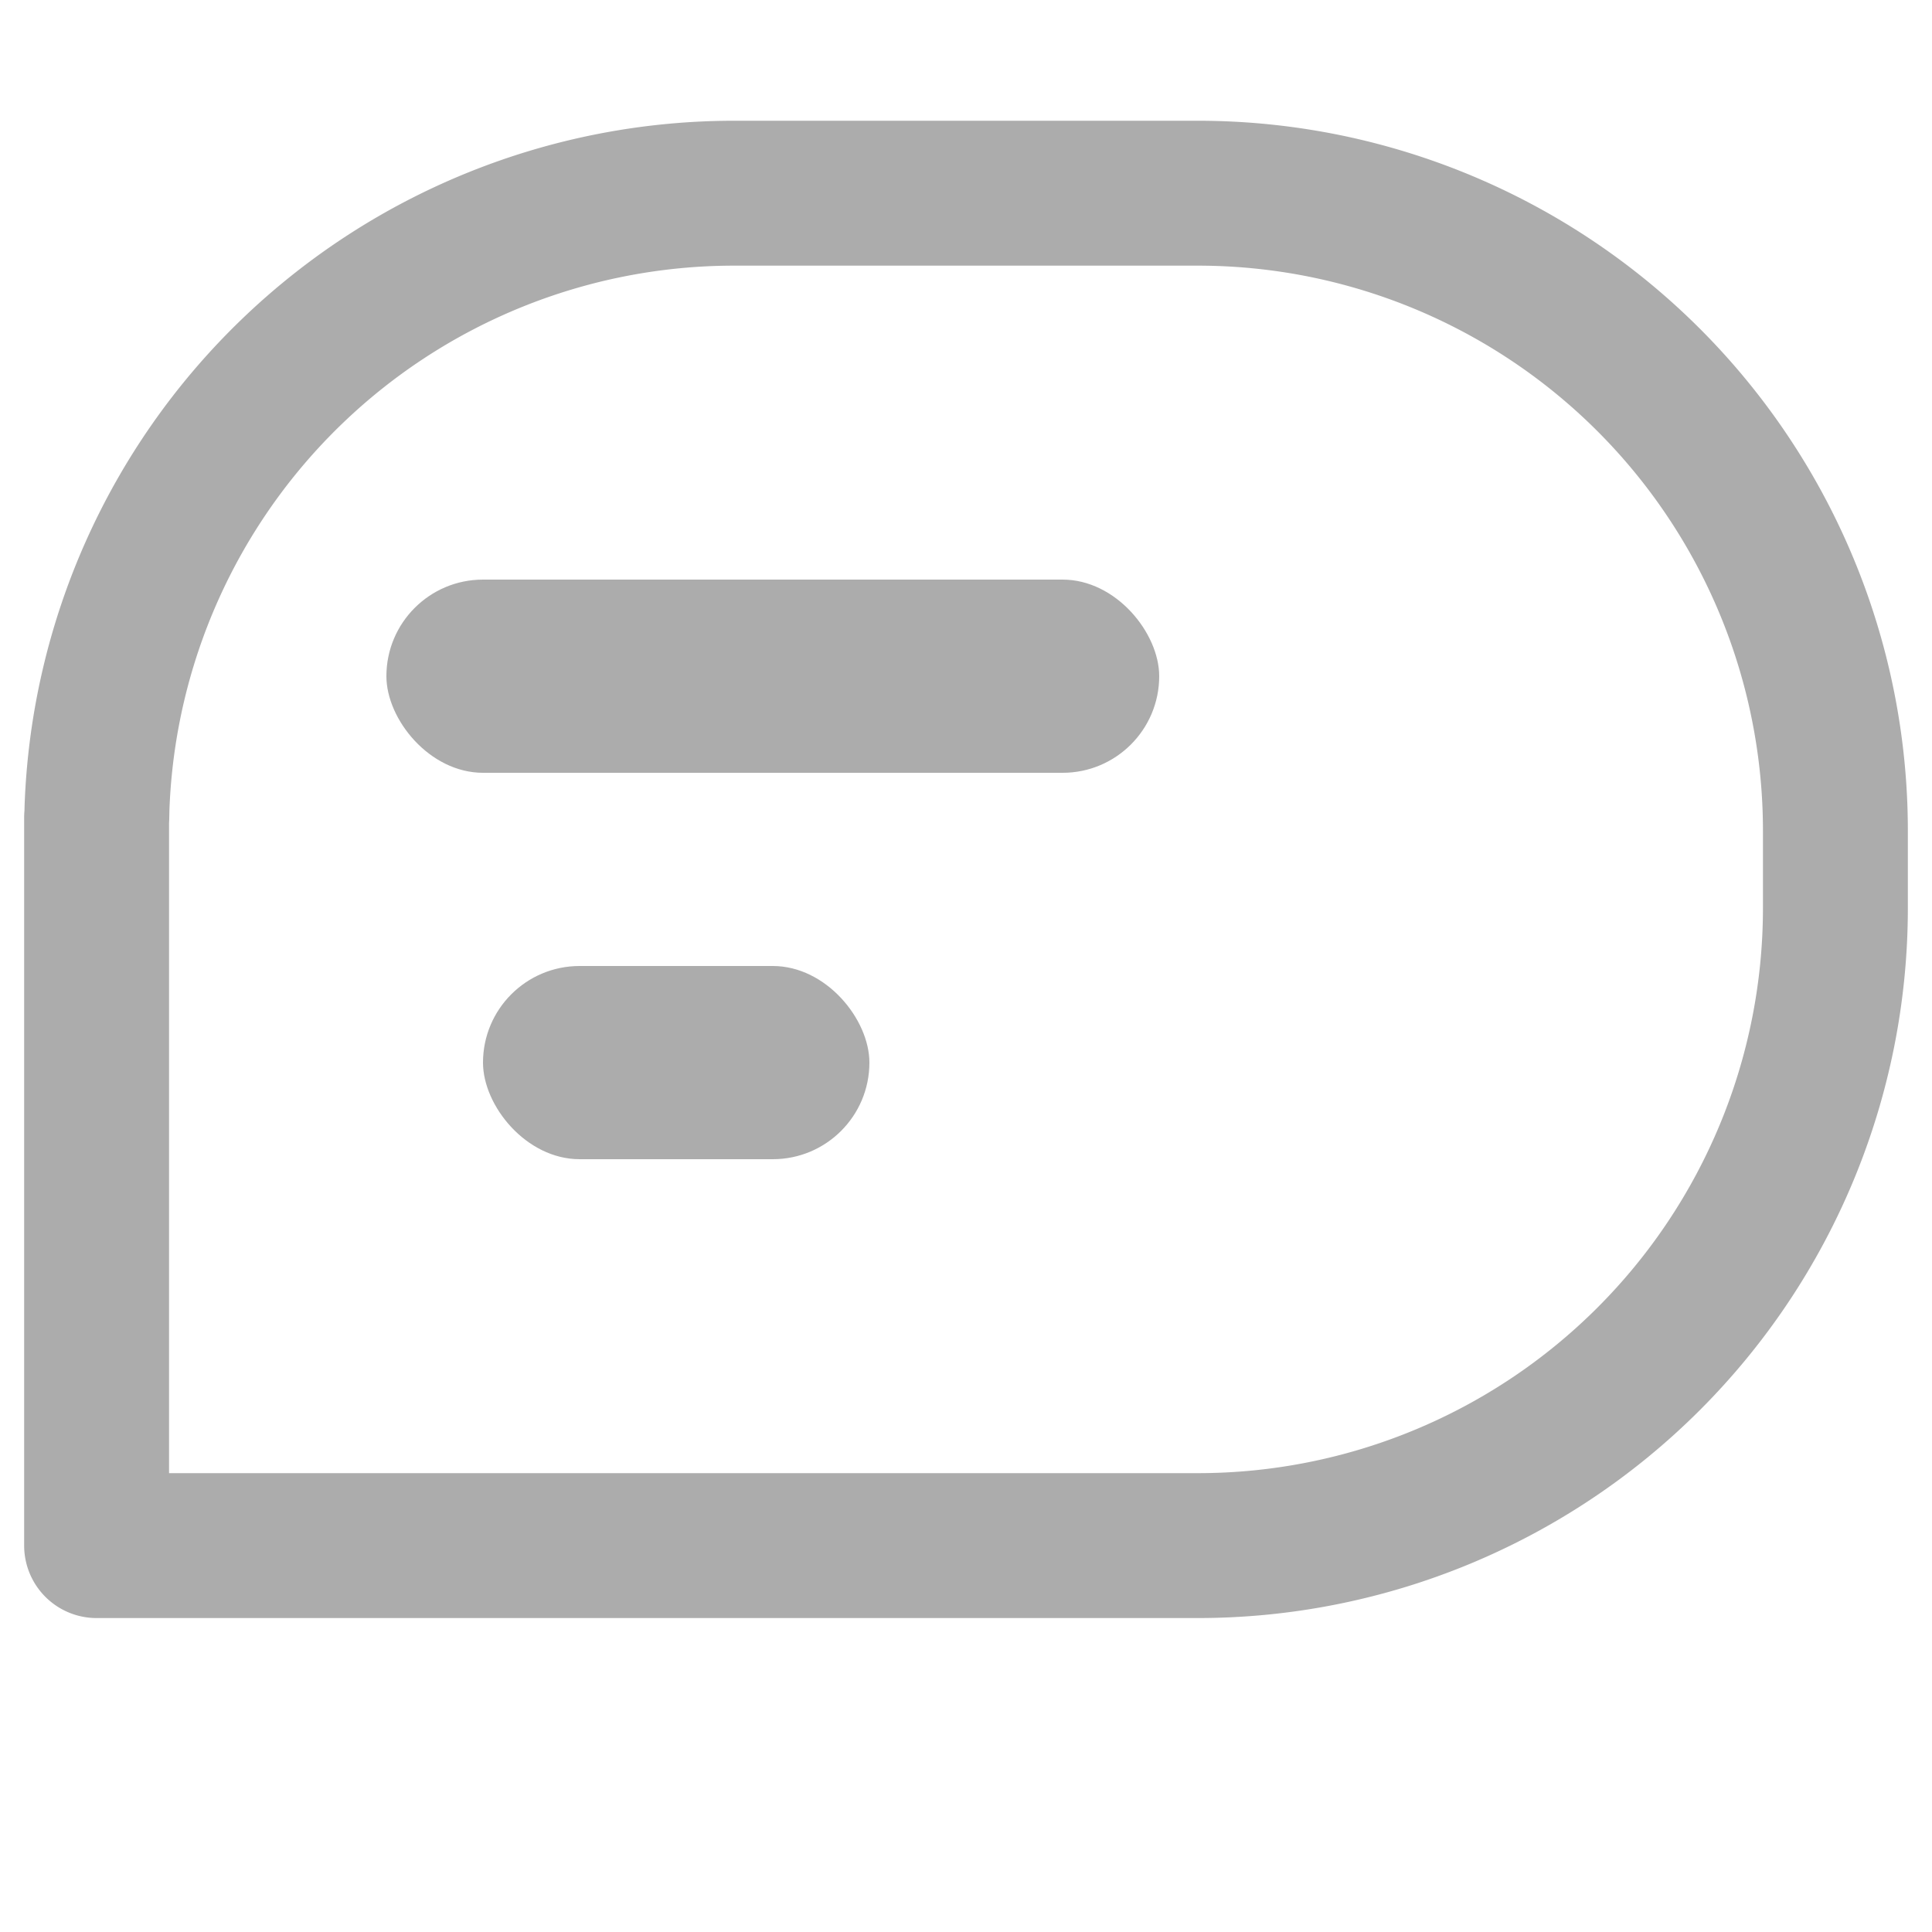 <svg xmlns="http://www.w3.org/2000/svg" width="20" height="20" viewBox="0 0 20 20"><title>ic_trends_comment</title><g fill="none" fill-rule="evenodd"><rect width="8" height="2" x="4" y="6" fill="#313131" fill-opacity=".4" rx="1"/><rect width="4" height="2" x="5" y="10" fill="#313131" fill-opacity=".4" rx="1"/><path stroke="#313131" stroke-linejoin="round" stroke-opacity=".4" stroke-width="1.5" d="M1 16V8.462l.002.001.002-.095A6.6 6.6 0 0 1 7.6 2h4.8A6.6 6.6 0 0 1 19 8.6v.8a6.6 6.6 0 0 1-6.6 6.6H1z"/></g></svg>